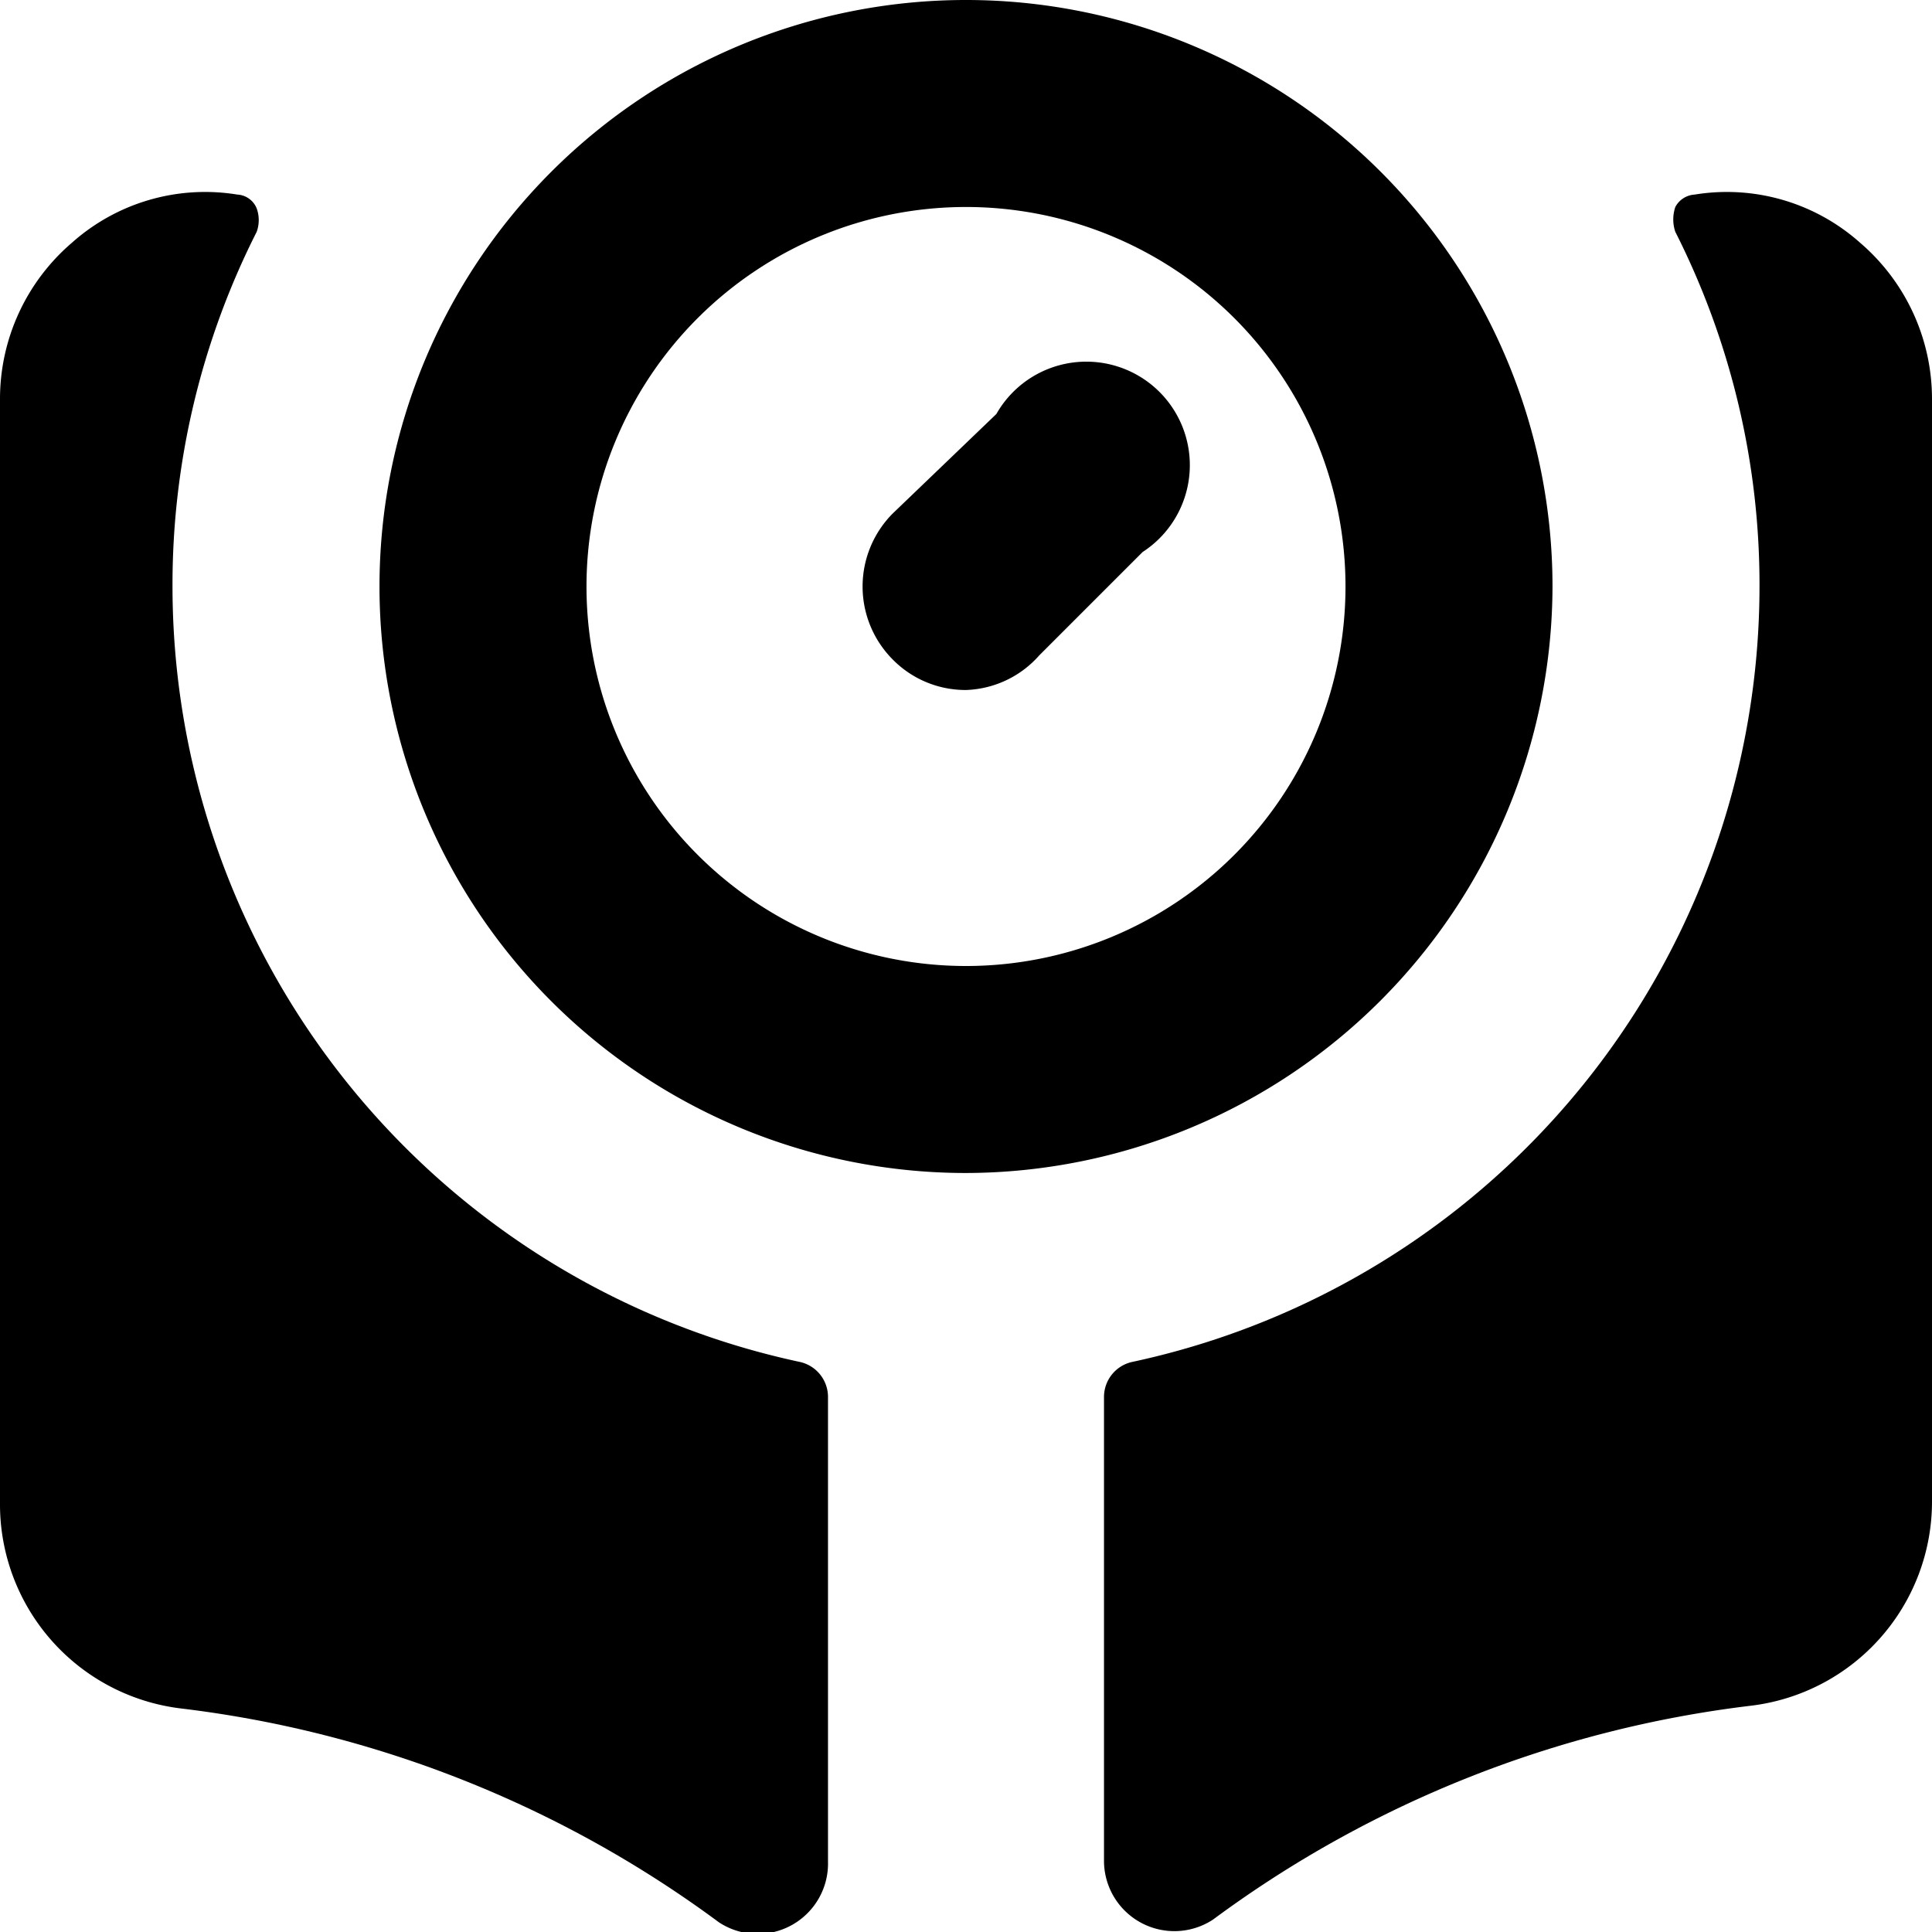 <svg xmlns="http://www.w3.org/2000/svg" viewBox="0 0 14 14">
  <g>
    <path d="M1.25,4.25a5.66,5.66,0,0,1,.61-2.57.25.25,0,0,0,0-.17.16.16,0,0,0-.14-.1,1.45,1.45,0,0,0-1.2.35A1.49,1.49,0,0,0,0,2.89v8a1.49,1.49,0,0,0,1.31,1.49,8.19,8.19,0,0,1,3.9,1.55A.51.51,0,0,0,6,13.49V10.12a.26.26,0,0,0-.2-.25A5.75,5.75,0,0,1,1.25,4.25Z" style="fill: #000001"/>
    <path d="M7,8.5a4.25,4.25,0,1,1,4.25-4.25A4.26,4.26,0,0,1,7,8.5Zm0-7A2.75,2.75,0,1,0,9.75,4.25,2.75,2.75,0,0,0,7,1.5Z" style="fill: #000001"/>
    <path d="M7,5a.74.74,0,0,1-.53-.22.75.75,0,0,1,0-1.06L7.22,3A.75.75,0,1,1,8.28,4l-.75.75A.74.74,0,0,1,7,5Z" style="fill: #000001"/>
    <path d="M14,2.89a1.49,1.49,0,0,0-.52-1.13,1.45,1.45,0,0,0-1.2-.35.17.17,0,0,0-.14.09.28.28,0,0,0,0,.18,5.66,5.66,0,0,1,.61,2.57A5.75,5.75,0,0,1,8.2,9.87a.26.26,0,0,0-.2.25v3.37a.51.51,0,0,0,.79.42,8.19,8.19,0,0,1,3.9-1.55A1.49,1.49,0,0,0,14,10.87Z" style="fill: #000001"/>
  </g>
</svg>
